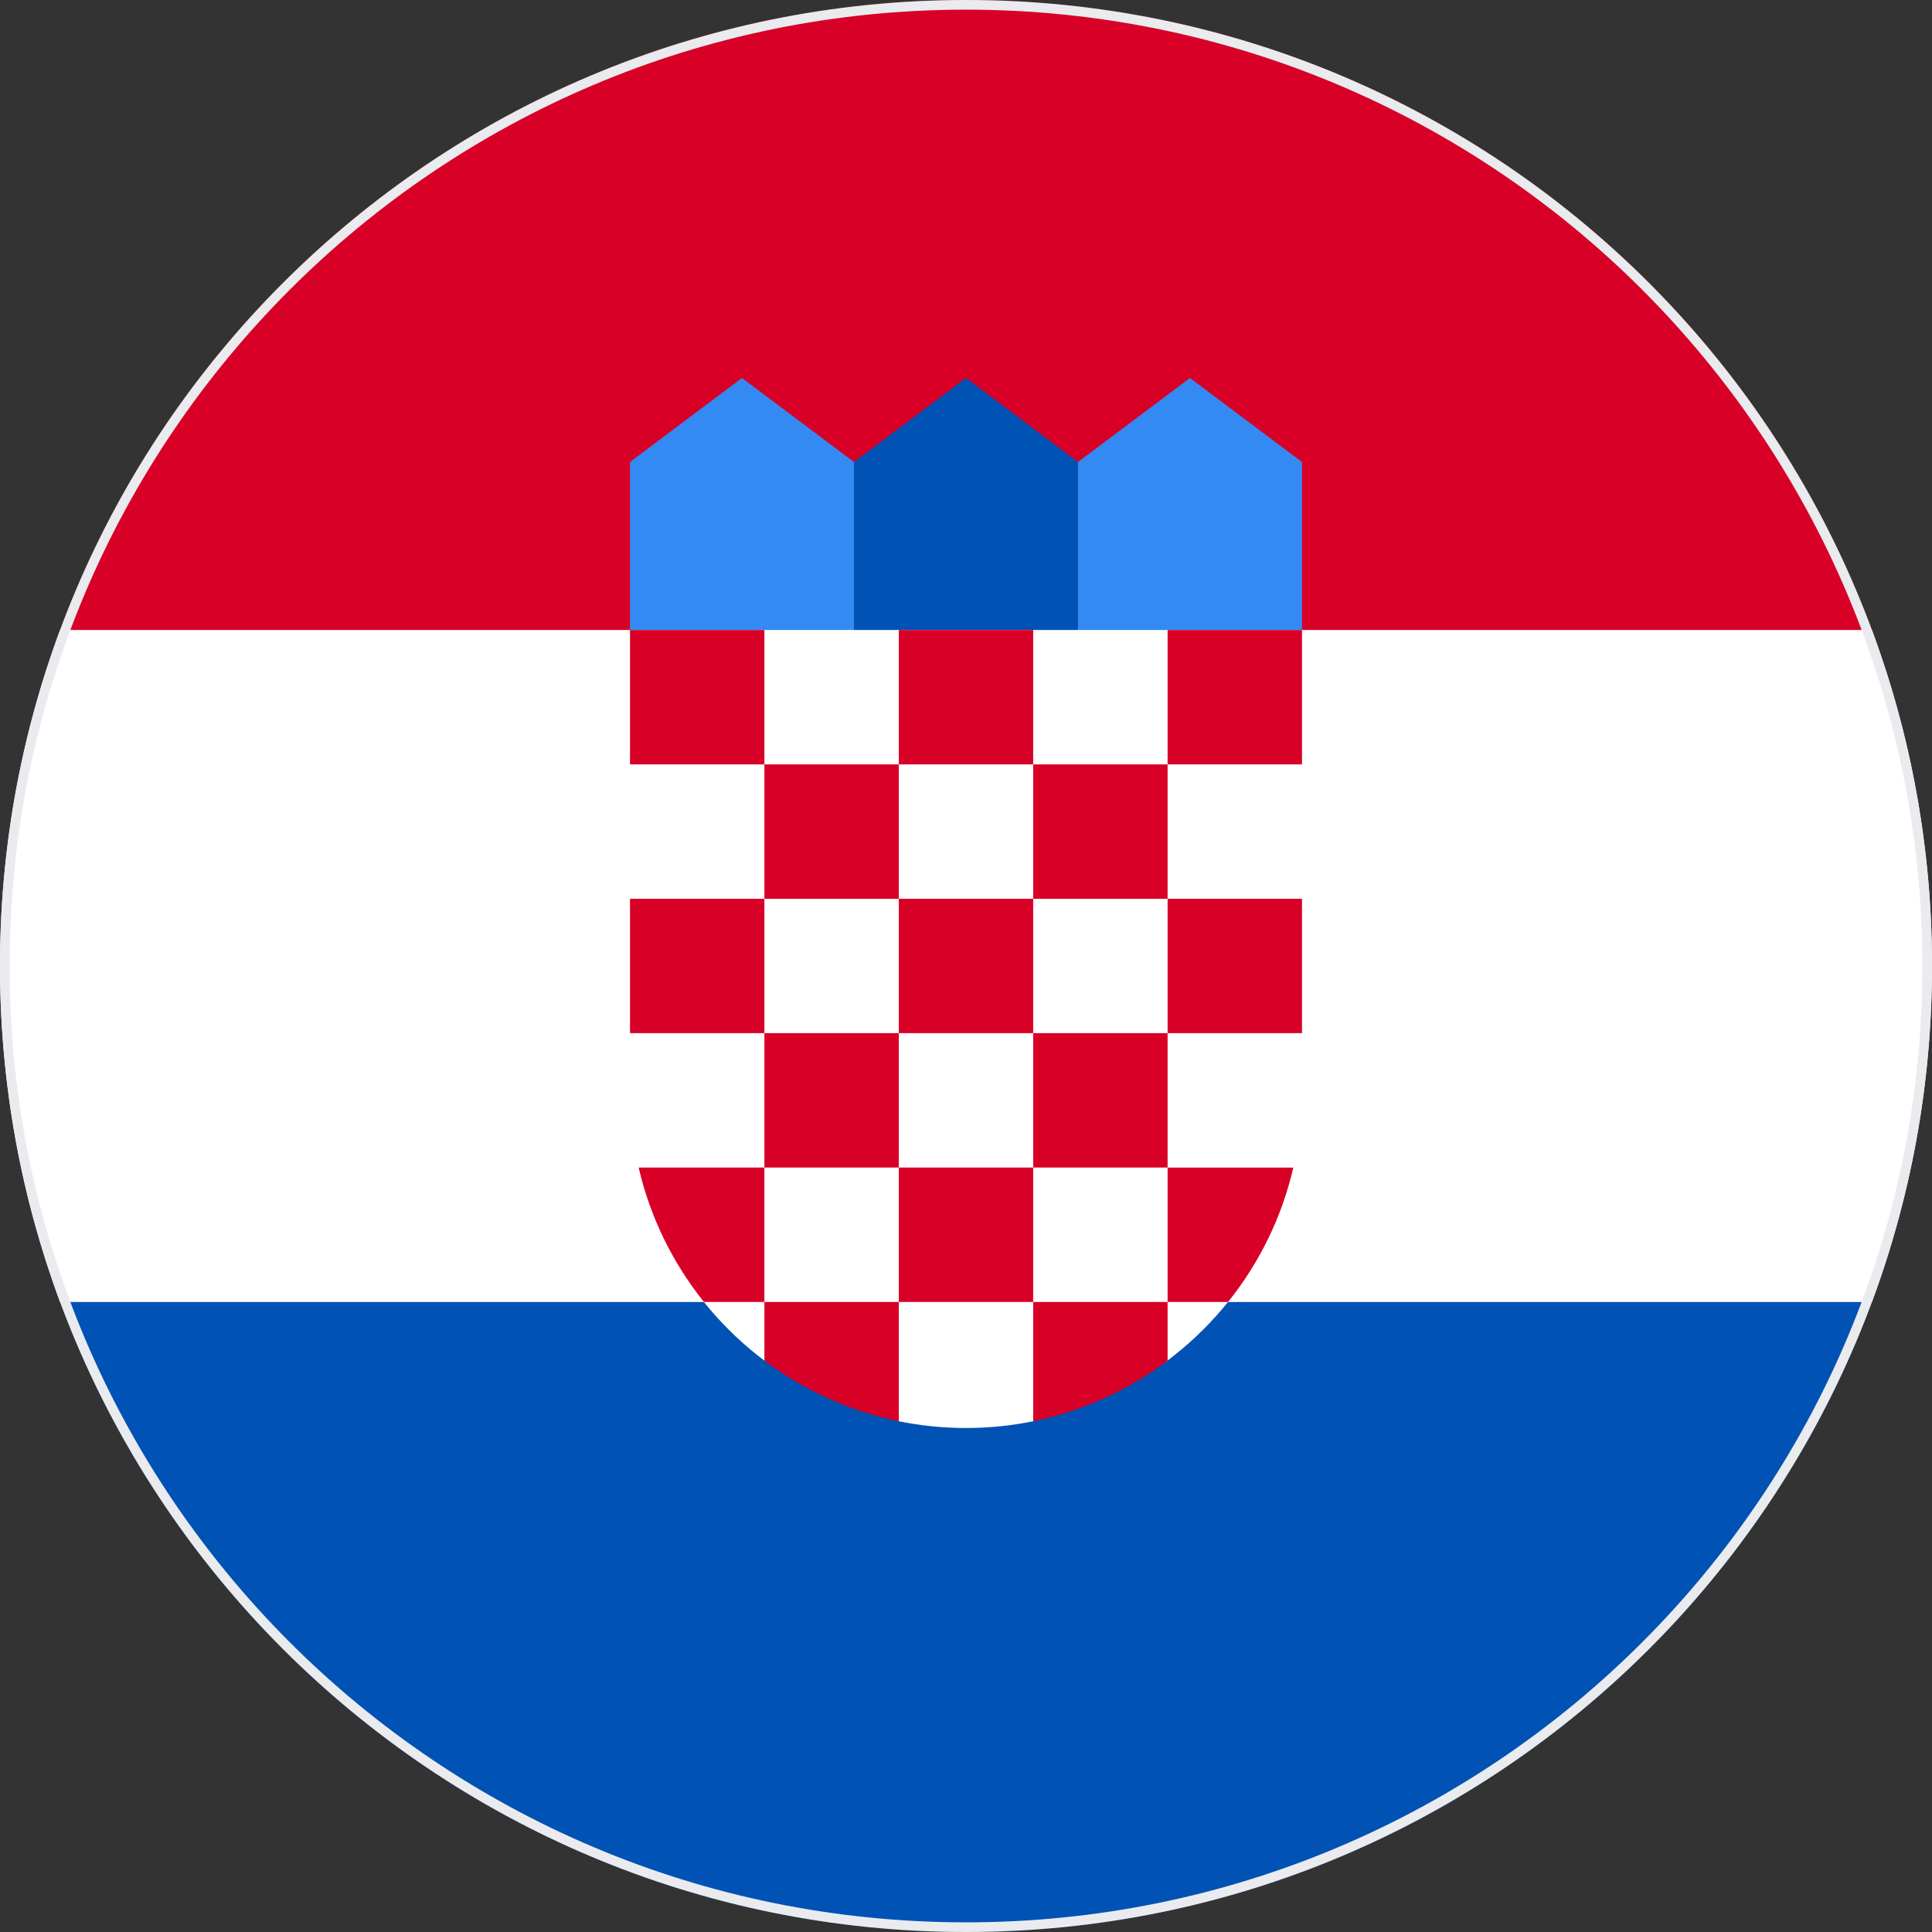 <svg width="200" height="200" viewBox="0 0 200 200" fill="none" xmlns="http://www.w3.org/2000/svg">
<rect x="0" y="0" width="200" height="200" fill="#333333" stroke="none"/>
<g clip-path="url(#clip0_67_7952)">
<path d="M200 100C200 87.768 197.8 76.05 193.78 65.218L100 60.87L6.22 65.217C2.2 76.05 0 87.768 0 100C0 112.232 2.2 123.95 6.22 134.782L100 139.13L193.78 134.783C197.8 123.95 200 112.232 200 100Z" fill="white"/>
<path d="M100 200C142.996 200 179.651 172.863 193.78 134.782H6.22C20.349 172.863 57.003 200 100 200Z" fill="#0052B4"/>
<path d="M6.22 65.218H193.78C179.651 27.137 142.996 0 100 0C57.003 0 20.349 27.137 6.22 65.218Z" fill="#D80027"/>
<path d="M126.087 69.566H108.696L111.595 47.826L123.188 39.13L134.783 47.826V65.218L126.087 69.566Z" fill="#338AF3"/>
<path d="M73.913 69.566H91.305L88.406 47.826L76.811 39.13L65.218 47.826V65.218L73.913 69.566Z" fill="#338AF3"/>
<path d="M111.594 69.566H88.405V47.826L100 39.13L111.594 47.826V69.566Z" fill="#0052B4"/>
<path d="M65.218 65.218V113.044C65.218 124.432 70.719 134.559 79.203 140.908L85.29 139.385L92.971 147.112C95.243 147.58 97.593 147.827 100.001 147.827C102.395 147.827 104.734 147.583 106.993 147.12L115.762 139.819L120.797 140.894C129.278 134.545 134.783 124.429 134.783 113.044V65.218H65.218Z" fill="white"/>
<path d="M65.218 65.218H79.131V79.13H65.218V65.218Z" fill="#D80027"/>
<path d="M93.043 65.218H106.956V79.13H93.043V65.218Z" fill="#D80027"/>
<path d="M120.87 65.218H134.783V79.13H120.87V65.218Z" fill="#D80027"/>
<path d="M79.131 79.13H93.044V93.043H79.131V79.13Z" fill="#D80027"/>
<path d="M106.957 79.13H120.87V93.043H106.957V79.13Z" fill="#D80027"/>
<path d="M65.218 93.039H79.131V106.952H65.218V93.039Z" fill="#D80027"/>
<path d="M79.131 106.952H93.044V120.865H79.131V106.952Z" fill="#D80027"/>
<path d="M93.043 93.039H106.956V106.952H93.043V93.039Z" fill="#D80027"/>
<path d="M120.87 93.039H134.783V106.952H120.87V93.039Z" fill="#D80027"/>
<path d="M106.957 106.952H120.87V120.865H106.957V106.952Z" fill="#D80027"/>
<path d="M93.043 120.865H106.956V134.778H93.043V120.865Z" fill="#D80027"/>
<path d="M79.13 120.866H66.115C67.309 126.038 69.656 130.771 72.874 134.779H79.13V120.866Z" fill="#D80027"/>
<path d="M120.87 134.78H127.126C130.345 130.771 132.691 126.038 133.884 120.867H120.87V134.78Z" fill="#D80027"/>
<path d="M79.131 134.78V140.85C83.177 143.895 87.906 146.078 93.044 147.126V134.78H79.131Z" fill="#D80027"/>
<path d="M106.957 134.78V147.126C112.095 146.079 116.823 143.895 120.87 140.85V134.78H106.957Z" fill="#D80027"/>
</g>
<path d="M0.5 100C0.5 45.048 45.048 0.5 100 0.5C154.952 0.5 199.5 45.048 199.5 100C199.5 154.952 154.952 199.5 100 199.5C45.048 199.5 0.5 154.952 0.5 100Z" stroke="#EAEBEE"/>
<defs>
<clipPath id="clip0_67_7952">
<path d="M0 100C0 44.772 44.772 0 100 0C155.228 0 200 44.772 200 100C200 155.228 155.228 200 100 200C44.772 200 0 155.228 0 100Z" fill="white"/>
</clipPath>
</defs>
</svg>
